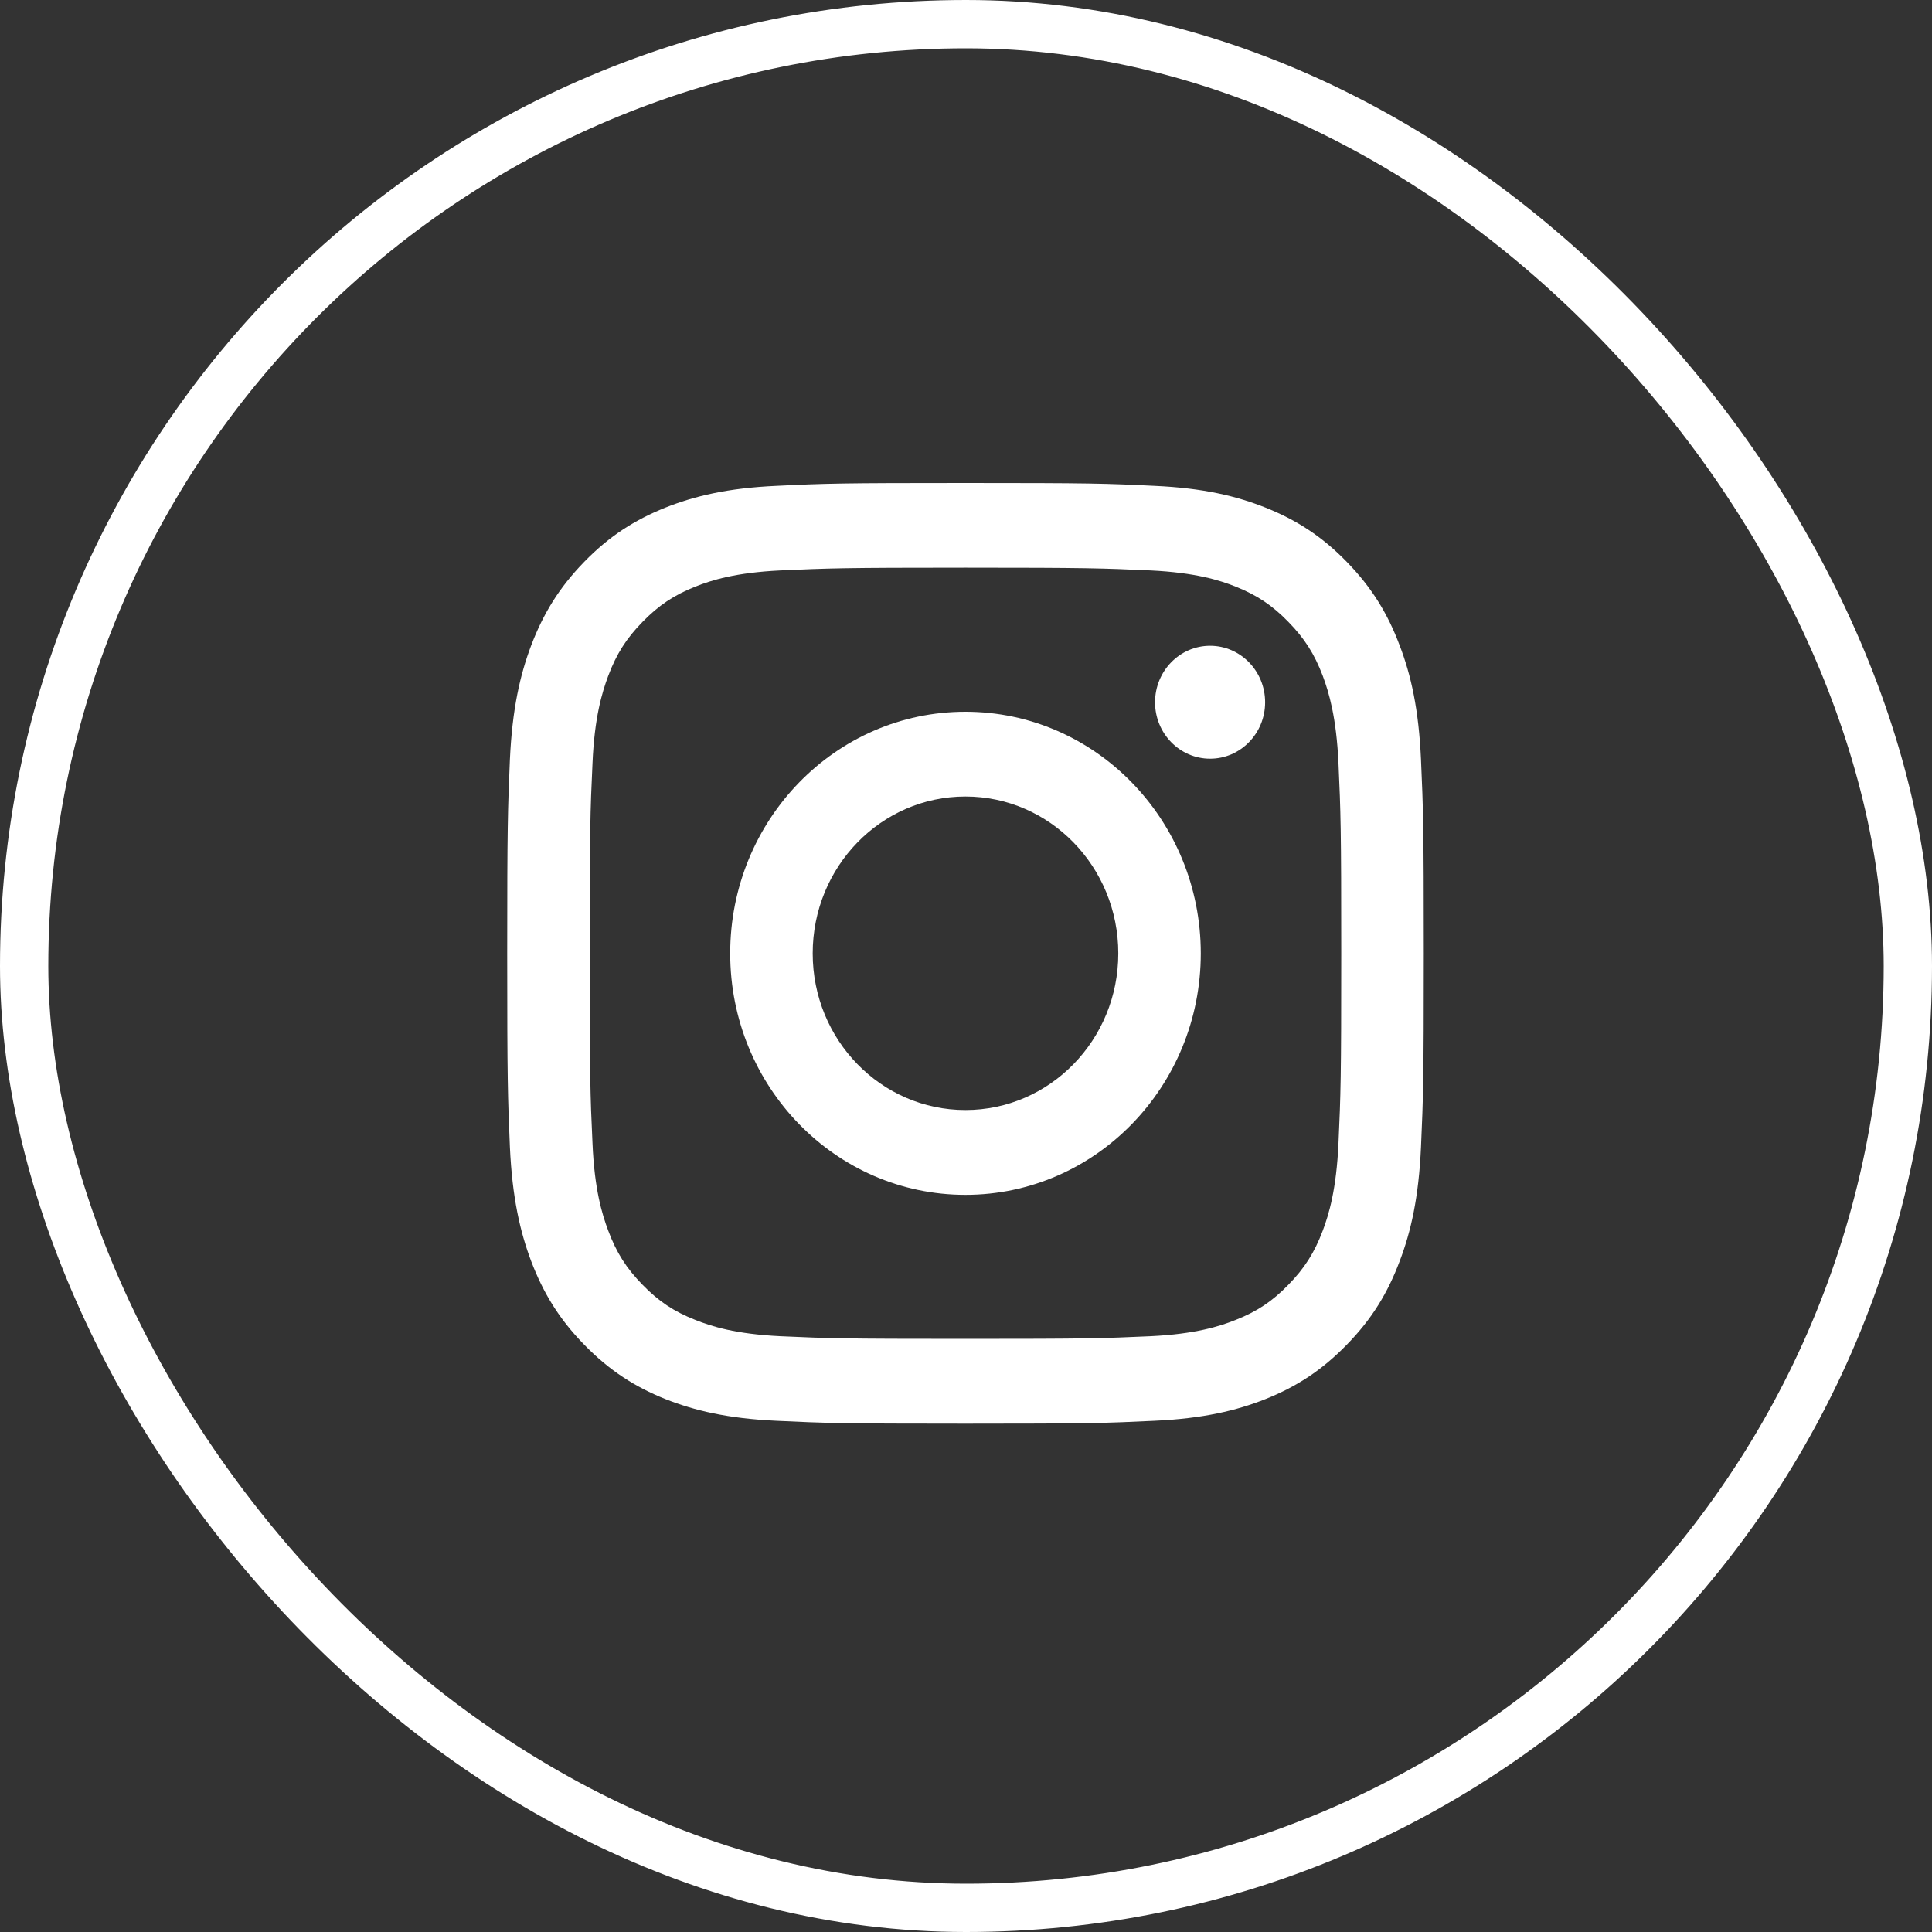<svg width="40" height="40" viewBox="0 0 40 40" fill="none" xmlns="http://www.w3.org/2000/svg">
<rect x="0" y="0" width="40" height="40" fill="#333333" stroke="none"/>
<rect x="0.5" y="0.5" width="39" height="39" rx="19.5" stroke="white"/>
<g clip-path="url(#clip0_105_1122)">
<path d="M26.193 14.54C26.193 13.893 25.682 13.37 25.054 13.37C24.425 13.37 23.914 13.893 23.914 14.54C23.914 15.185 24.425 15.708 25.054 15.708C25.682 15.708 26.193 15.185 26.193 14.54Z" fill="white"/>
<path d="M27.712 23.672C27.669 24.622 27.515 25.138 27.386 25.48C27.214 25.935 27.008 26.259 26.674 26.6C26.344 26.941 26.027 27.152 25.585 27.327C25.251 27.461 24.746 27.62 23.821 27.665C22.821 27.71 22.525 27.72 19.988 27.72C17.454 27.72 17.156 27.71 16.155 27.665C15.23 27.62 14.728 27.461 14.394 27.327C13.949 27.152 13.635 26.941 13.303 26.6C12.969 26.259 12.763 25.935 12.593 25.48C12.464 25.138 12.307 24.622 12.267 23.672C12.219 22.646 12.21 22.337 12.21 19.739C12.21 17.136 12.219 16.829 12.267 15.803C12.307 14.853 12.464 14.338 12.593 13.992C12.763 13.539 12.969 13.216 13.303 12.875C13.635 12.535 13.949 12.323 14.394 12.146C14.728 12.012 15.23 11.855 16.155 11.81C17.156 11.765 17.454 11.753 19.988 11.753C22.525 11.753 22.821 11.765 23.821 11.81C24.746 11.855 25.251 12.012 25.585 12.146C26.027 12.323 26.344 12.535 26.674 12.875C27.008 13.216 27.214 13.539 27.386 13.992C27.515 14.338 27.669 14.853 27.712 15.803C27.758 16.829 27.769 17.136 27.769 19.739C27.769 22.337 27.758 22.646 27.712 23.672ZM29.42 15.723C29.373 14.685 29.214 13.977 28.977 13.359C28.736 12.719 28.413 12.176 27.884 11.633C27.358 11.092 26.829 10.761 26.205 10.511C25.601 10.27 24.912 10.104 23.901 10.059C22.889 10.009 22.566 10 19.988 10C17.413 10 17.087 10.009 16.076 10.059C15.067 10.104 14.379 10.27 13.772 10.511C13.15 10.761 12.621 11.092 12.095 11.633C11.566 12.176 11.243 12.719 10.999 13.359C10.765 13.977 10.605 14.685 10.557 15.723C10.513 16.761 10.501 17.093 10.501 19.739C10.501 22.383 10.513 22.714 10.557 23.752C10.605 24.788 10.765 25.496 10.999 26.116C11.243 26.755 11.566 27.3 12.095 27.84C12.621 28.381 13.15 28.715 13.772 28.965C14.379 29.205 15.067 29.369 16.076 29.416C17.087 29.464 17.413 29.476 19.988 29.476C22.566 29.476 22.889 29.464 23.901 29.416C24.912 29.369 25.601 29.205 26.205 28.965C26.829 28.715 27.358 28.381 27.884 27.84C28.413 27.3 28.736 26.755 28.977 26.116C29.214 25.496 29.373 24.788 29.42 23.752C29.466 22.714 29.478 22.383 29.478 19.739C29.478 17.093 29.466 16.761 29.42 15.723Z" fill="white"/>
<path d="M19.988 22.982C18.242 22.982 16.826 21.531 16.826 19.739C16.826 17.944 18.242 16.491 19.988 16.491C21.735 16.491 23.153 17.944 23.153 19.739C23.153 21.531 21.735 22.982 19.988 22.982ZM19.988 14.736C17.297 14.736 15.118 16.977 15.118 19.739C15.118 22.498 17.297 24.738 19.988 24.738C22.679 24.738 24.861 22.498 24.861 19.739C24.861 16.977 22.679 14.736 19.988 14.736Z" fill="white"/>
</g>
<defs>
<clipPath id="clip0_105_1122">
<rect width="19" height="19.5" fill="white" transform="translate(10.501 10)"/>
</clipPath>
</defs>
</svg>
